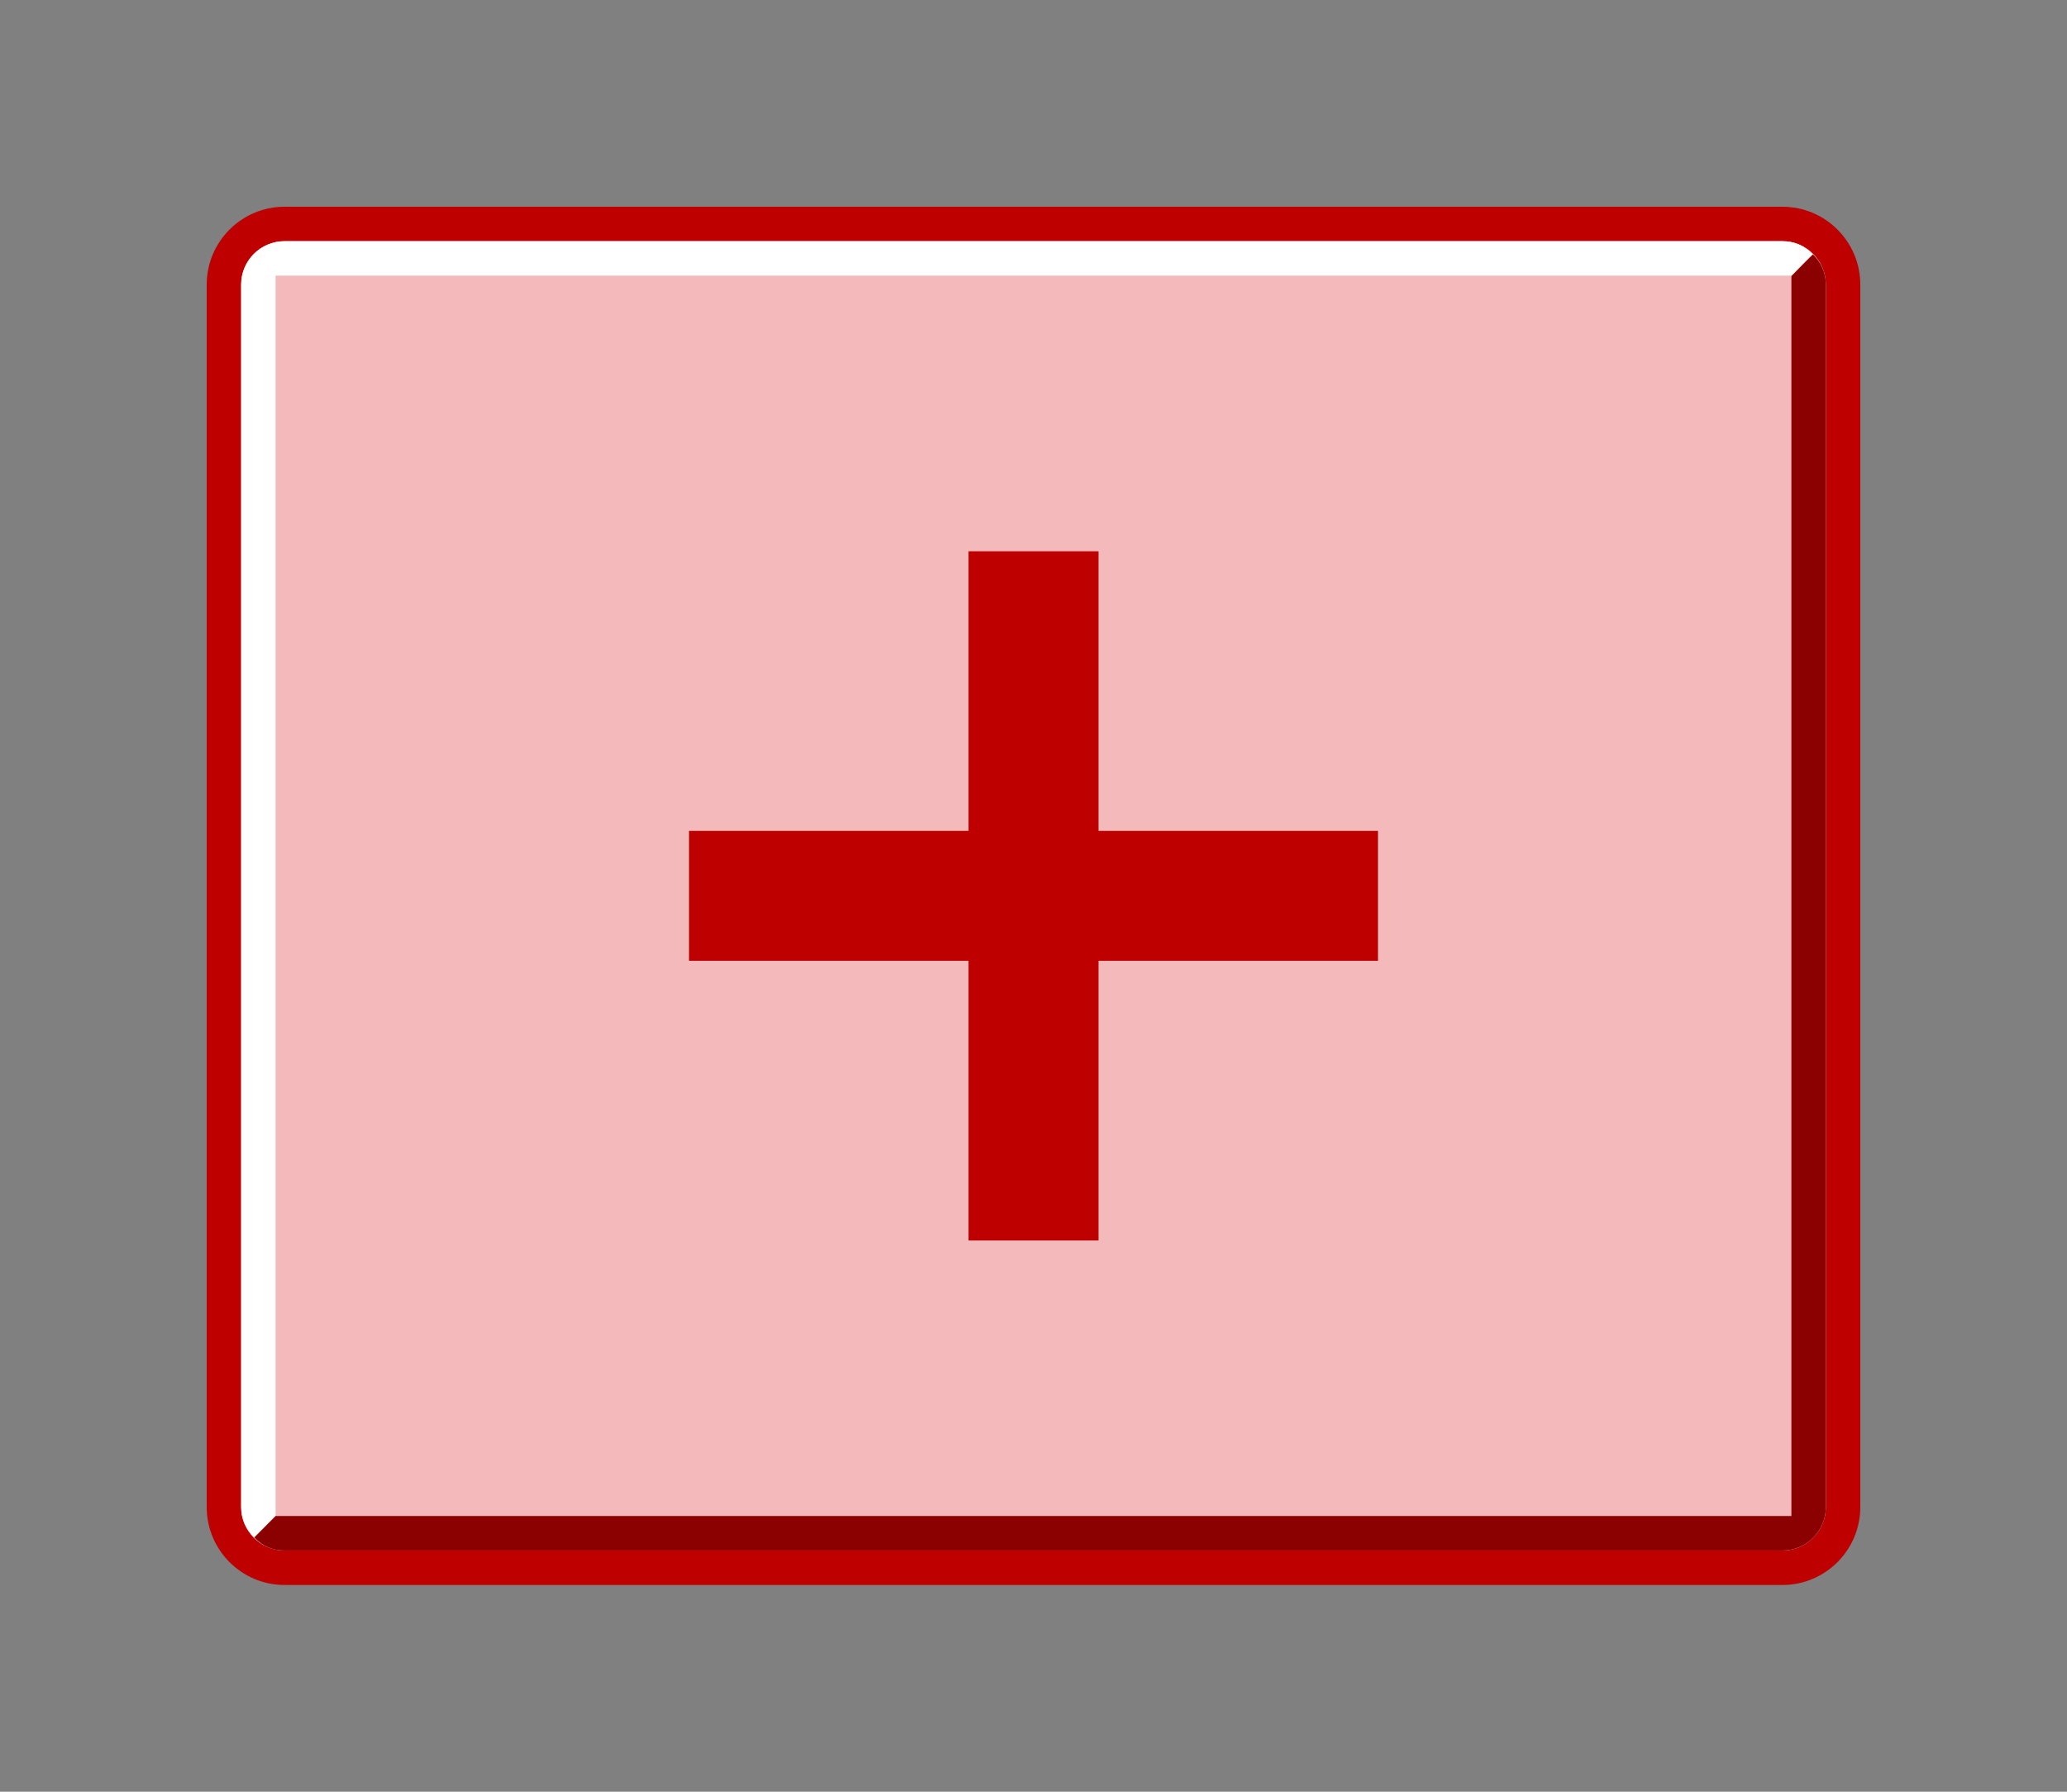<?xml version="1.0" encoding="UTF-8"?>
<svg xmlns="http://www.w3.org/2000/svg" xmlns:xlink="http://www.w3.org/1999/xlink" contentScriptType="text/ecmascript" width="60" baseProfile="tiny" zoomAndPan="magnify" contentStyleType="text/css" viewBox="-0.671 0.429 60 52" height="52" preserveAspectRatio="xMidYMid meet" version="1.1">
    <rect x="-0.671" y="0.429" width="60" height="52" fill="#808080" stroke="none"/>
    <path fill="#bf0000" d="M 51.069 6.429 L 7.588 6.429 C 6.343 6.429 5.329 7.443 5.329 8.688 L 5.329 44.169 C 5.329 45.415 6.343 46.429 7.588 46.429 L 51.069 46.429 C 52.315 46.429 53.329 45.415 53.329 44.169 L 53.329 8.688 C 53.329 7.442 52.315 6.429 51.069 6.429 z M 52.329 44.169 C 52.329 44.862 51.765 45.429 51.069 45.429 L 7.588 45.429 C 6.894 45.429 6.329 44.864 6.329 44.169 L 6.329 8.688 C 6.329 7.994 6.893 7.429 7.588 7.429 L 51.069 7.429 C 51.762 7.429 52.329 7.993 52.329 8.688 L 52.329 44.169 z "/>
    <g>
        <path fill="#f4b9ba" d="M 51.069 7.429 L 7.588 7.429 C 6.894 7.429 6.329 7.993 6.329 8.688 L 6.329 44.169 C 6.329 44.862 6.893 45.429 7.588 45.429 L 51.069 45.429 C 51.762 45.429 52.329 44.864 52.329 44.169 L 52.329 8.688 C 52.329 7.993 51.765 7.429 51.069 7.429 z "/>
    </g>
    <path fill="#ffffff" d="M 51.947 7.806 C 51.704 7.554 51.418 7.429 51.069 7.429 L 7.588 7.429 C 6.894 7.429 6.329 7.993 6.329 8.688 L 6.329 44.169 C 6.329 44.515 6.472 44.82 6.701 45.042 C 6.704 45.055 7.329 44.413 7.329 44.413 L 7.329 8.429 L 51.328 8.429 L 51.947 7.806 z "/>
    <path fill="#8b0000" d="M 6.711 45.051 C 6.954 45.303 7.24 45.428 7.589 45.428 L 51.069 45.428 C 51.764 45.428 52.329 44.864 52.329 44.169 L 52.329 8.688 C 52.329 8.342 52.186 8.036 51.957 7.815 C 51.954 7.802 51.329 8.443 51.329 8.443 C 51.329 8.443 51.329 43.649 51.329 44.428 C 50.591 44.428 7.33 44.428 7.33 44.428 L 6.711 45.051 z "/>
    <polygon fill="#bf0000" points="39.329,24.543 31.215,24.543 31.215,16.428 27.443,16.428 27.443,24.543 19.329,24.543   19.329,28.314 27.443,28.314 27.443,36.43 31.215,36.43 31.215,28.314 39.329,28.314 "/>
</svg>
